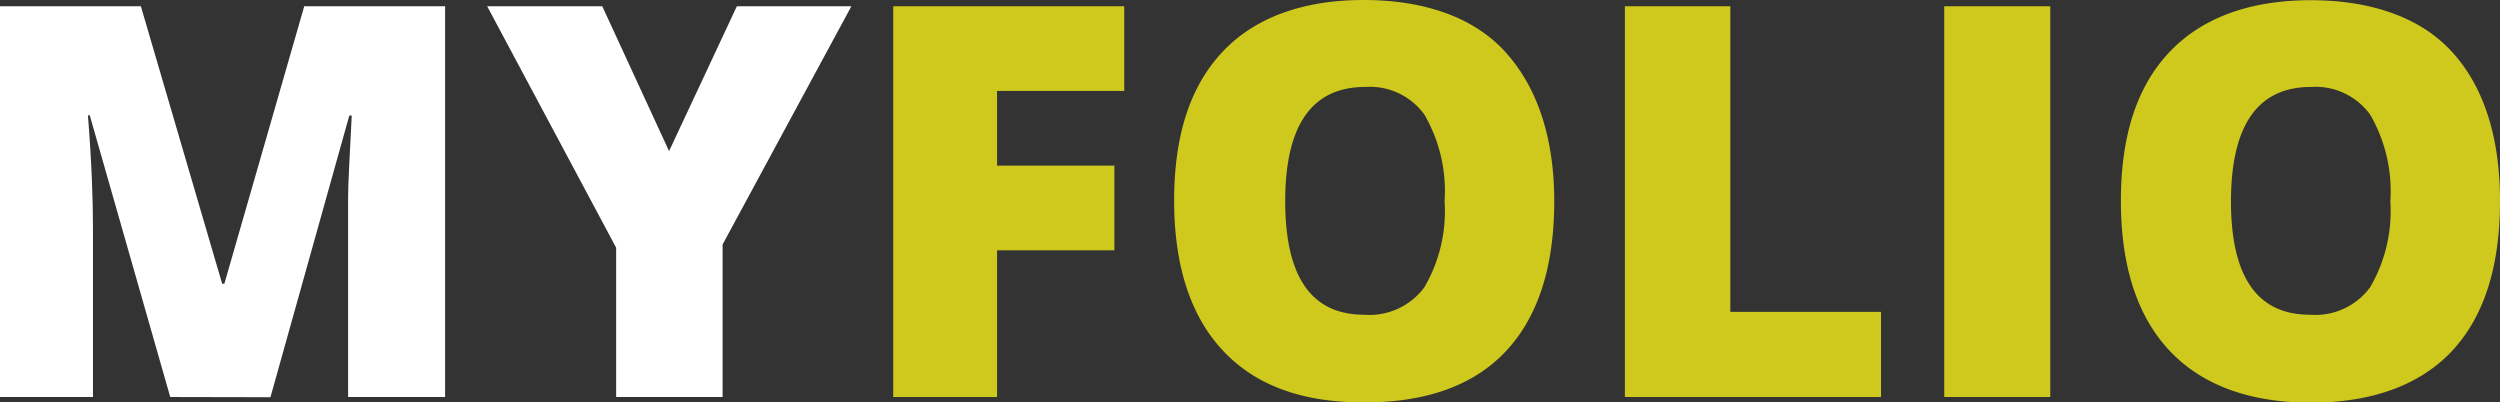 <svg xmlns="http://www.w3.org/2000/svg" viewBox="0 0 124.24 20"><rect x="0" y="0" width="124.24" height="20" fill="#333333" stroke="none"/><defs><style>.prefix__a{fill:#fff}.prefix__b{fill:#cfc91d}</style></defs><path class="prefix__a" d="M8.46 19.73l-4-14h-.09c.19 2.39.25 4.27.25 5.57v8.43H0V.31h7l4.04 13.79h.11L15.12.31h7v19.42H17.3v-8.51-1.48c0-.54.07-1.86.18-4h-.12l-3.92 14zM33.25 7.51l3.37-7.2h5.69l-6.4 11.84v7.58h-5.29v-7.42l-6.41-12h5.72z"/><path class="prefix__b" d="M49.55 19.73h-5.16V.31h11.48v4.21h-6.32v3.71h5.83v4.21h-5.83zM77.24 10c0 3.27-.81 5.76-2.41 7.46S70.88 20 67.79 20s-5.39-.85-7-2.56-2.44-4.2-2.44-7.47.81-5.71 2.42-7.41 4-2.56 7-2.56 5.44.85 7 2.54 2.47 4.18 2.47 7.46zm-13.37 0c0 3.76 1.3 5.64 3.92 5.64a3.39 3.39 0 003-1.37 7.51 7.51 0 001-4.27 7.57 7.57 0 00-1-4.3 3.34 3.34 0 00-2.92-1.38q-4-.01-4 5.68zM80.75 19.73V.31h5.24V15.5h7.49v4.23zM96.62 19.73V.31h5.27v19.42zM124.24 10q0 4.9-2.4 7.46c-1.61 1.7-4 2.55-7 2.55s-5.38-.85-7-2.56-2.44-4.2-2.44-7.47.81-5.71 2.43-7.41 4-2.56 7-2.56 5.44.85 7 2.54 2.41 4.17 2.41 7.45zm-13.37 0q0 5.64 3.92 5.64a3.38 3.38 0 003-1.37 7.51 7.51 0 001-4.27 7.58 7.58 0 00-1-4.3 3.35 3.35 0 00-2.92-1.38q-3.99-.01-4 5.68z"/></svg>
